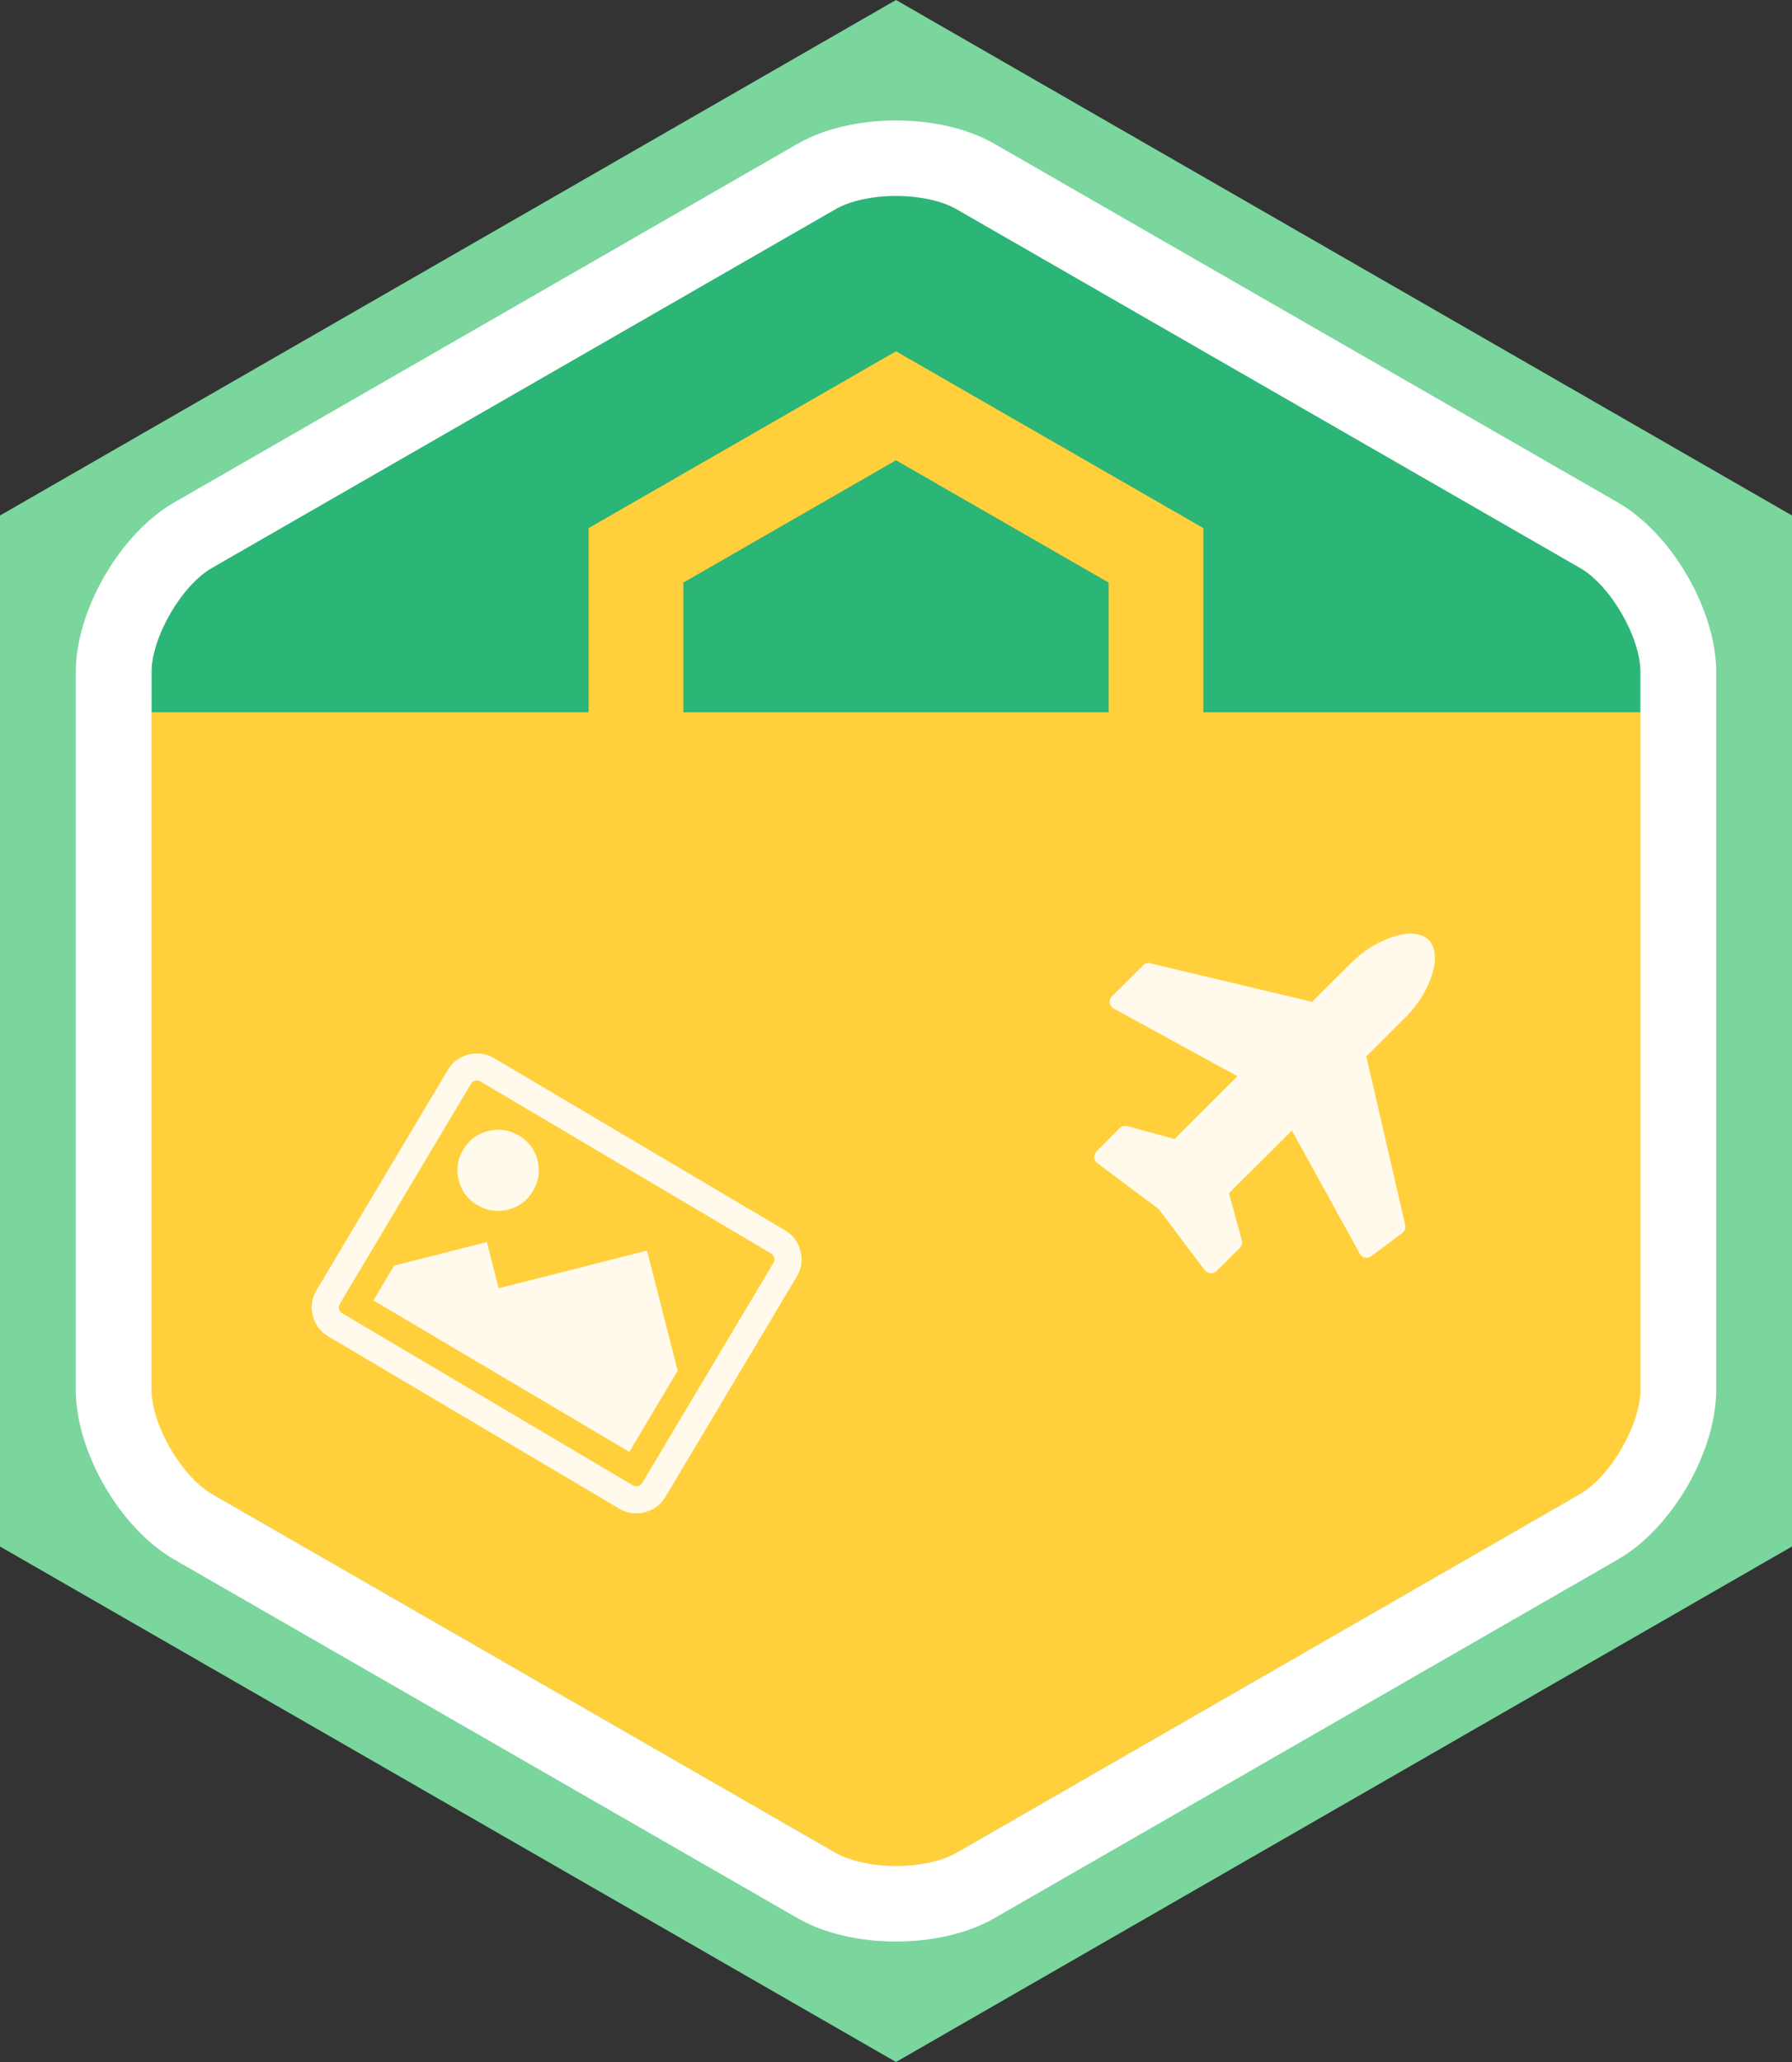 <?xml version="1.0" encoding="utf-8"?>
<!-- Generator: Adobe Illustrator 16.0.0, SVG Export Plug-In . SVG Version: 6.00 Build 0)  -->
<!DOCTYPE svg PUBLIC "-//W3C//DTD SVG 1.1//EN" "http://www.w3.org/Graphics/SVG/1.1/DTD/svg11.dtd">
<svg version="1.1" id="Layer_1" xmlns="http://www.w3.org/2000/svg" xmlns:xlink="http://www.w3.org/1999/xlink" x="0px" y="0px"
	 width="200px" height="230px" viewBox="0 0 200 230" enable-background="new 0 0 200 230" xml:space="preserve">
<rect x="0" y="0" width="200" height="230" fill="#333333" stroke="none"/>
<g>
	<polygon fill="#FFD03C" points="100,9.725 8.457,62.362 8.457,115 8.457,167.637 100,220.273 191.544,167.637 191.544,115 
		191.544,62.362 	"/>
</g>
<g>
	<polygon fill="#2BB576" points="186.782,79.444 13.579,79.444 17.25,59.568 84.043,12.844 110.073,12.844 185.824,59.568 	"/>
</g>
<g>
	<g>
		<path fill="#FFD03C" d="M134.301,100.574H65.699V58.906L100,39.183l34.301,19.723V100.574z M76.27,90.046h47.46V64.983L100,51.339
			L76.27,64.983V90.046z"/>
	</g>
</g>
<g opacity="0.9">
	<path fill="#FFFFFF" d="M159.462,104.831c0.795,0.937,0.904,2.27,0.324,4c-0.578,1.729-1.556,3.279-2.931,4.648l-4.367,4.351
		l4.342,18.809c0.088,0.342-0.02,0.641-0.326,0.891l-3.473,2.597c-0.129,0.106-0.301,0.162-0.518,0.162
		c-0.072,0-0.137-0.011-0.188-0.026c-0.271-0.054-0.461-0.197-0.57-0.433l-7.571-13.729l-7.026,7l1.438,5.24
		c0.088,0.309,0.016,0.588-0.217,0.84l-2.605,2.594c-0.162,0.16-0.371,0.244-0.623,0.244h-0.057
		c-0.271-0.037-0.486-0.152-0.65-0.353l-5.127-6.812l-6.838-5.106c-0.201-0.125-0.318-0.333-0.354-0.621
		c-0.019-0.233,0.063-0.458,0.243-0.676l2.605-2.62c0.164-0.164,0.369-0.244,0.623-0.244c0.109,0,0.182,0.01,0.217,0.025
		l5.266,1.434l7.027-6.999l-13.782-7.54c-0.255-0.144-0.409-0.36-0.464-0.649c-0.036-0.288,0.047-0.531,0.244-0.729l3.476-3.458
		c0.251-0.234,0.524-0.307,0.813-0.216l18.043,4.296l4.342-4.324c1.375-1.369,2.931-2.342,4.666-2.919
		C157.184,103.93,158.521,104.038,159.462,104.831z"/>
</g>
<g opacity="0.9">
	<path fill="#FFFFFF" d="M88.926,142.391l-14.652,24.567c-0.531,0.89-1.303,1.46-2.314,1.715c-1.014,0.261-1.968,0.124-2.86-0.401
		l-32.457-19.203c-0.893-0.528-1.47-1.297-1.727-2.308c-0.259-1.01-0.121-1.956,0.408-2.846l14.654-24.569
		c0.53-0.888,1.301-1.459,2.314-1.719c1.012-0.257,1.967-0.119,2.86,0.407l32.456,19.2c0.893,0.527,1.469,1.3,1.727,2.308
		C89.592,140.551,89.456,141.499,88.926,142.391z M86.065,139.82l-32.456-19.199c-0.178-0.104-0.368-0.132-0.573-0.078
		c-0.205,0.053-0.358,0.164-0.464,0.341L37.92,145.451c-0.105,0.177-0.131,0.363-0.079,0.566c0.052,0.207,0.166,0.357,0.344,0.463
		l32.457,19.203c0.176,0.103,0.366,0.129,0.57,0.075c0.206-0.052,0.359-0.161,0.464-0.34l14.652-24.565
		c0.105-0.178,0.131-0.367,0.079-0.569C86.355,140.08,86.241,139.926,86.065,139.82z M75.635,152.893l-5.398,9.051l-28.563-16.896
		l2.314-3.878l10.348-2.628l1.315,5.153l16.558-4.199L75.635,152.893z M59.992,129.426c0.308,1.204,0.139,2.344-0.503,3.422
		c-0.643,1.076-1.567,1.769-2.775,2.074c-1.207,0.307-2.353,0.141-3.434-0.5c-1.082-0.643-1.777-1.562-2.083-2.764
		c-0.308-1.205-0.139-2.344,0.503-3.422c0.643-1.077,1.567-1.769,2.775-2.072c1.207-0.309,2.352-0.141,3.433,0.5
		C58.989,127.305,59.685,128.225,59.992,129.426z"/>
</g>
<g>
	<path fill="#7AD69C" d="M100,230L0,172.5V57.499L100,0l100,57.499V172.5L100,230z M16.913,162.773L100,210.549l83.087-47.773
		v-95.55L100,19.449L16.913,67.225V162.773z"/>
</g>
<g>
	<path fill="#FFFFFF" d="M100,21.858c2.622,0,5.148,0.552,6.758,1.476L176.33,63.34c3.41,1.96,6.757,7.733,6.757,11.655v27.372
		v25.266v27.371c0,3.921-3.347,9.694-6.757,11.656l-69.572,40.005c-1.607,0.925-4.136,1.476-6.758,1.476s-5.148-0.551-6.757-1.476
		L23.671,166.66c-3.411-1.962-6.758-7.735-6.758-11.656v-27.371v-25.266V74.995c0-3.922,3.347-9.695,6.757-11.656l69.572-40.003
		C94.851,22.41,97.377,21.858,100,21.858 M100,13.436c-3.982,0-7.964,0.868-10.986,2.605L19.442,56.045
		C13.4,59.52,8.457,68.047,8.457,74.995v27.372c0,6.948,0,18.318,0,25.266v27.371c0,6.948,4.944,15.475,10.986,18.949l69.572,40.005
		c3.021,1.737,7.003,2.606,10.986,2.606c3.983,0,7.965-0.869,10.985-2.606l69.572-40.005c6.043-3.475,10.985-12.001,10.985-18.949
		v-27.371c0-6.947,0-18.318,0-25.266V74.995c0-6.948-4.942-15.476-10.985-18.95l-69.572-40.004
		C107.965,14.304,103.982,13.436,100,13.436L100,13.436z"/>
</g>
</svg>
